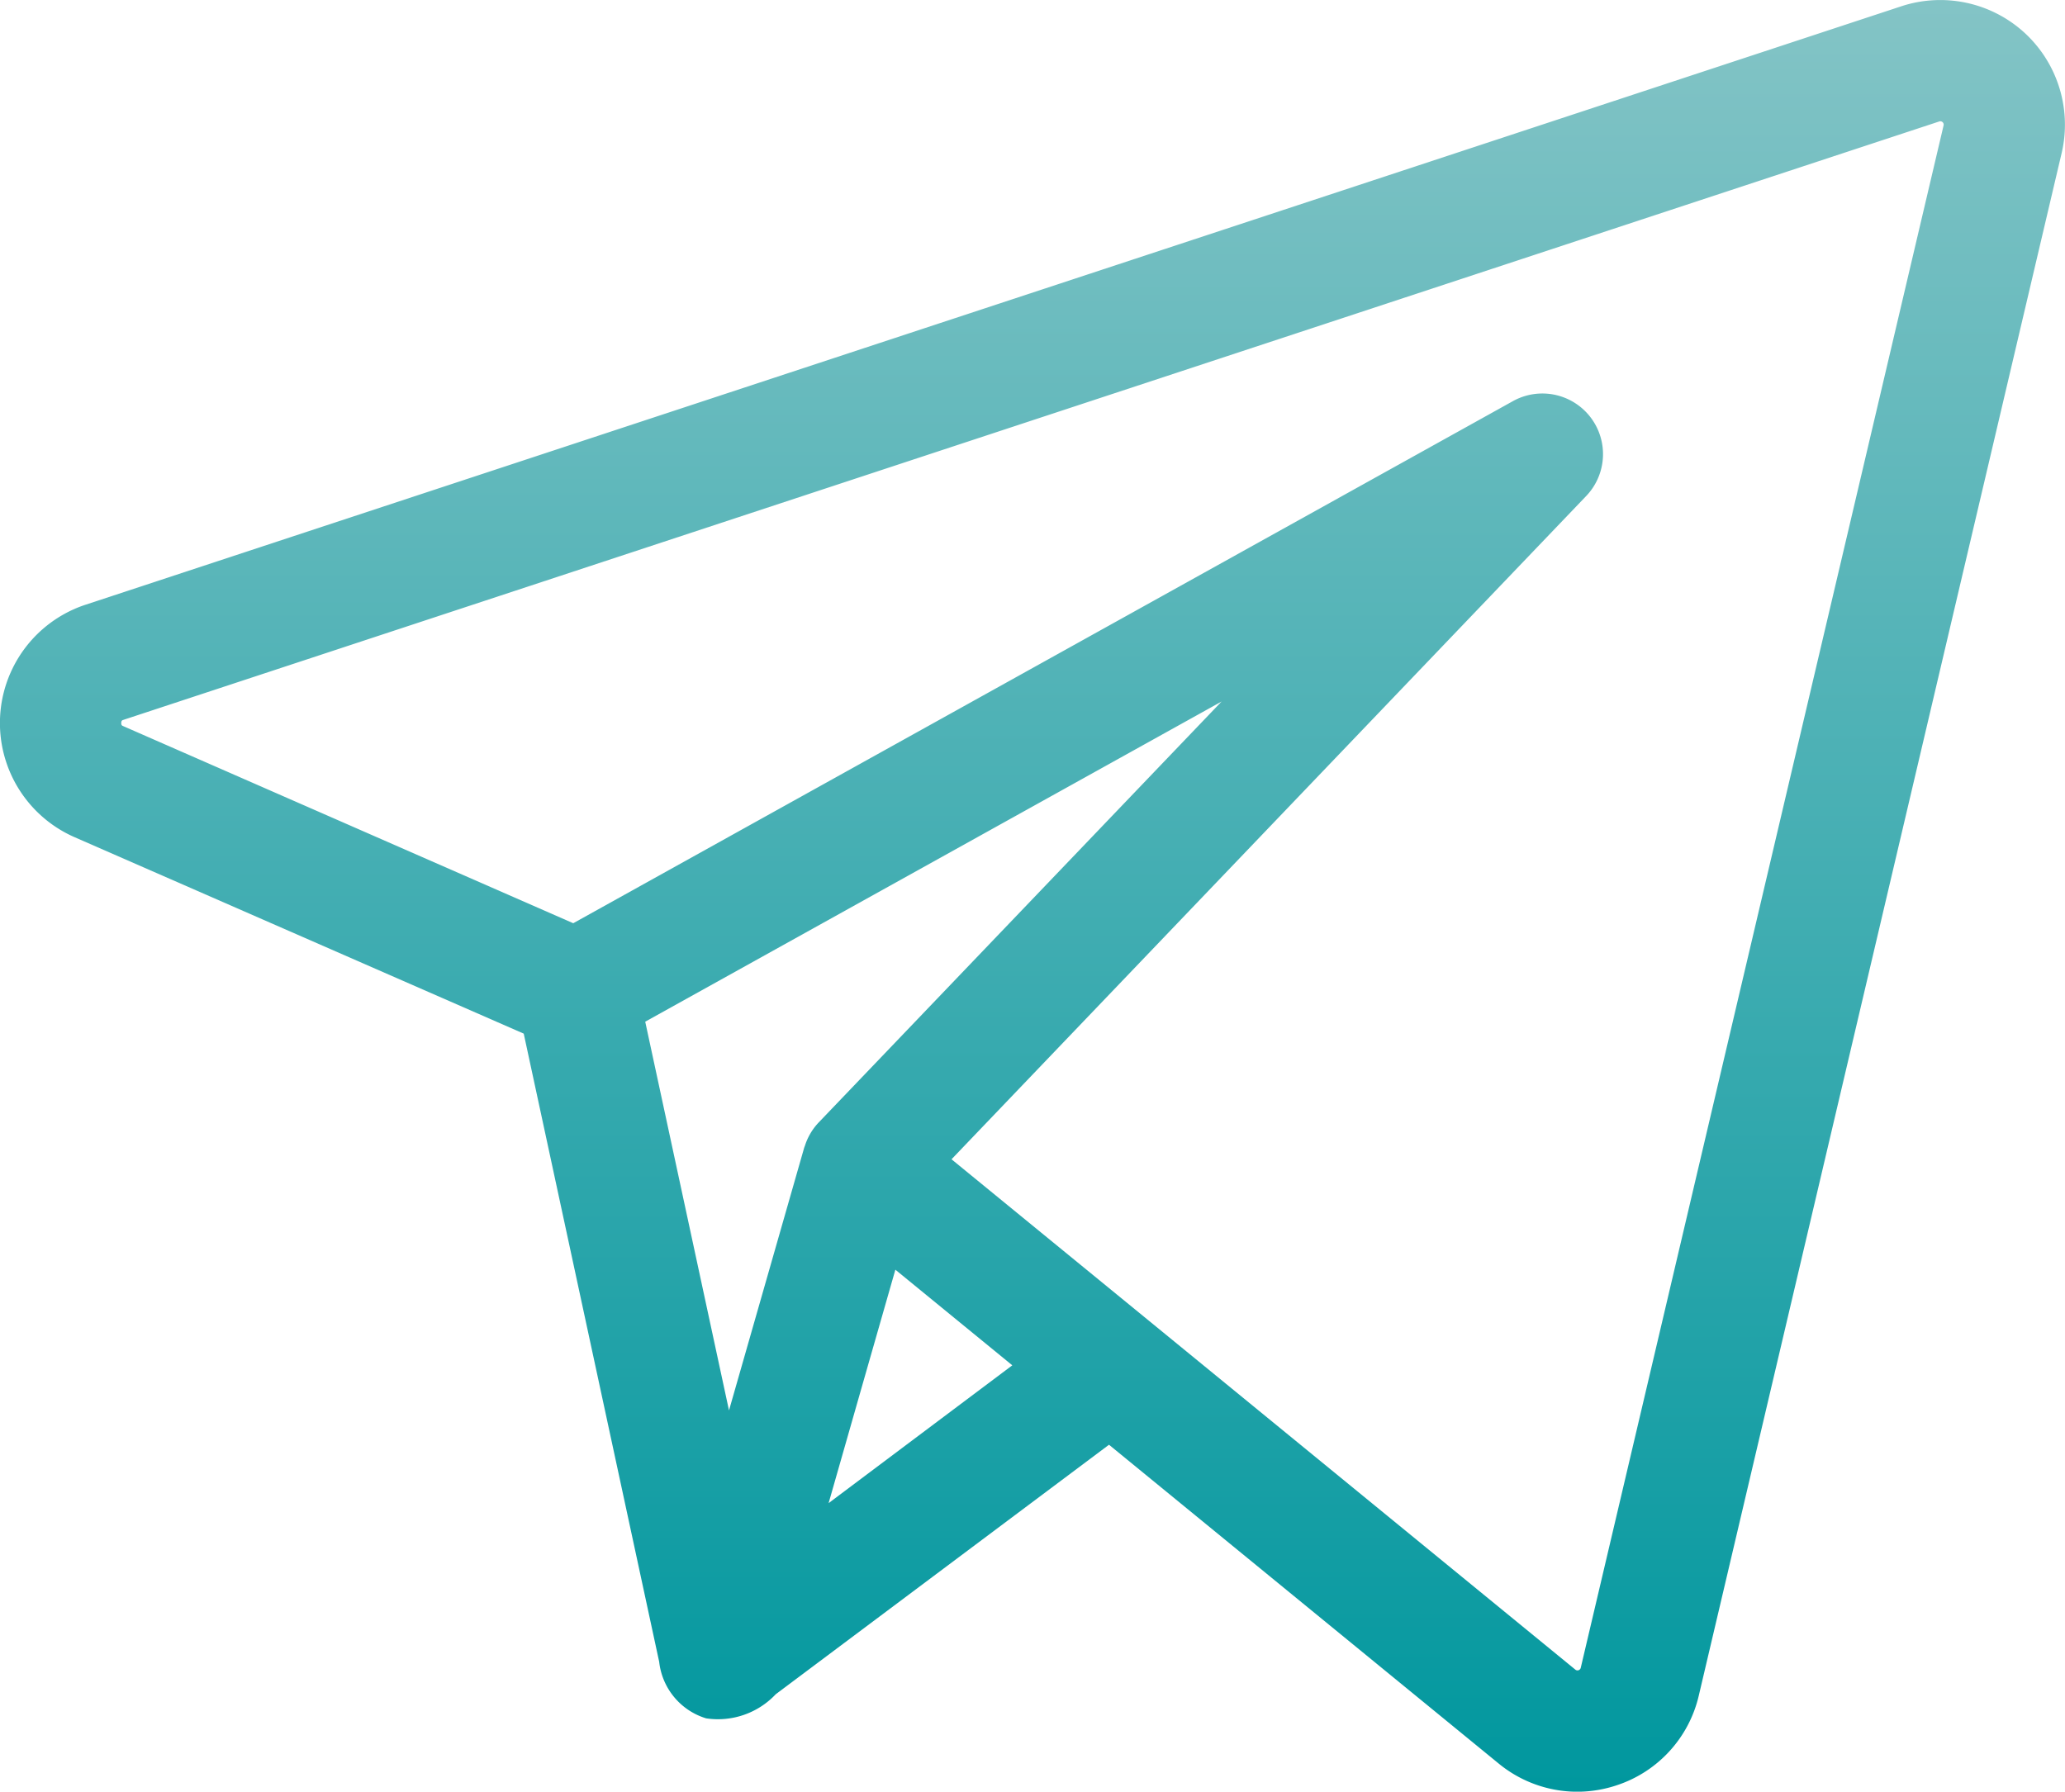 <svg xmlns="http://www.w3.org/2000/svg" xmlns:xlink="http://www.w3.org/1999/xlink" width="27.655" height="24" viewBox="0 0 27.655 24">
  <defs>
    <linearGradient id="linear-gradient" x1="0.5" x2="0.5" y2="1" gradientUnits="objectBoundingBox">
      <stop offset="0" stop-color="#84c4c6"/>
      <stop offset="1" stop-color="#00979e"/>
    </linearGradient>
  </defs>
  <g id="telegram_2_" data-name="telegram (2)" transform="translate(0 -33.833)">
    <g id="Group_27533" data-name="Group 27533" transform="translate(0 33.833)">
      <path id="Path_186149" data-name="Path 186149" d="M27.113,34.272a1.671,1.671,0,0,0-1.65-.355L1.147,41.933A1.669,1.669,0,0,0,1,45.048l6.014,2.631,1.814,8.415a.894.894,0,0,0,.629.757,1.063,1.063,0,0,0,.932-.323l4.463-3.342,5.217,4.269a1.66,1.66,0,0,0,1.054.379,1.679,1.679,0,0,0,.539-.09,1.66,1.66,0,0,0,1.089-1.2l4.859-20.66A1.671,1.671,0,0,0,27.113,34.272ZM10.778,49.186a.217.217,0,0,0-.009.024L9.763,52.726,8.641,47.519,16.36,43.23l-5.4,5.643A.812.812,0,0,0,10.778,49.186Zm.319,4.782.457-1.6.437-1.527,1.566,1.281ZM26.029,35.513,21.17,56.173a.045.045,0,0,1-.073.025l-5.709-4.672h0l-2.645-2.164,8.5-8.885a.812.812,0,0,0-.981-1.271L7.677,46.2,1.651,43.56c-.018-.008-.028-.012-.027-.044s.012-.034.031-.041L25.971,35.46a.045.045,0,0,1,.058.053Z" transform="translate(0 -33.833)" fill="url(#linear-gradient)"/>
    </g>
  </g>
</svg>
